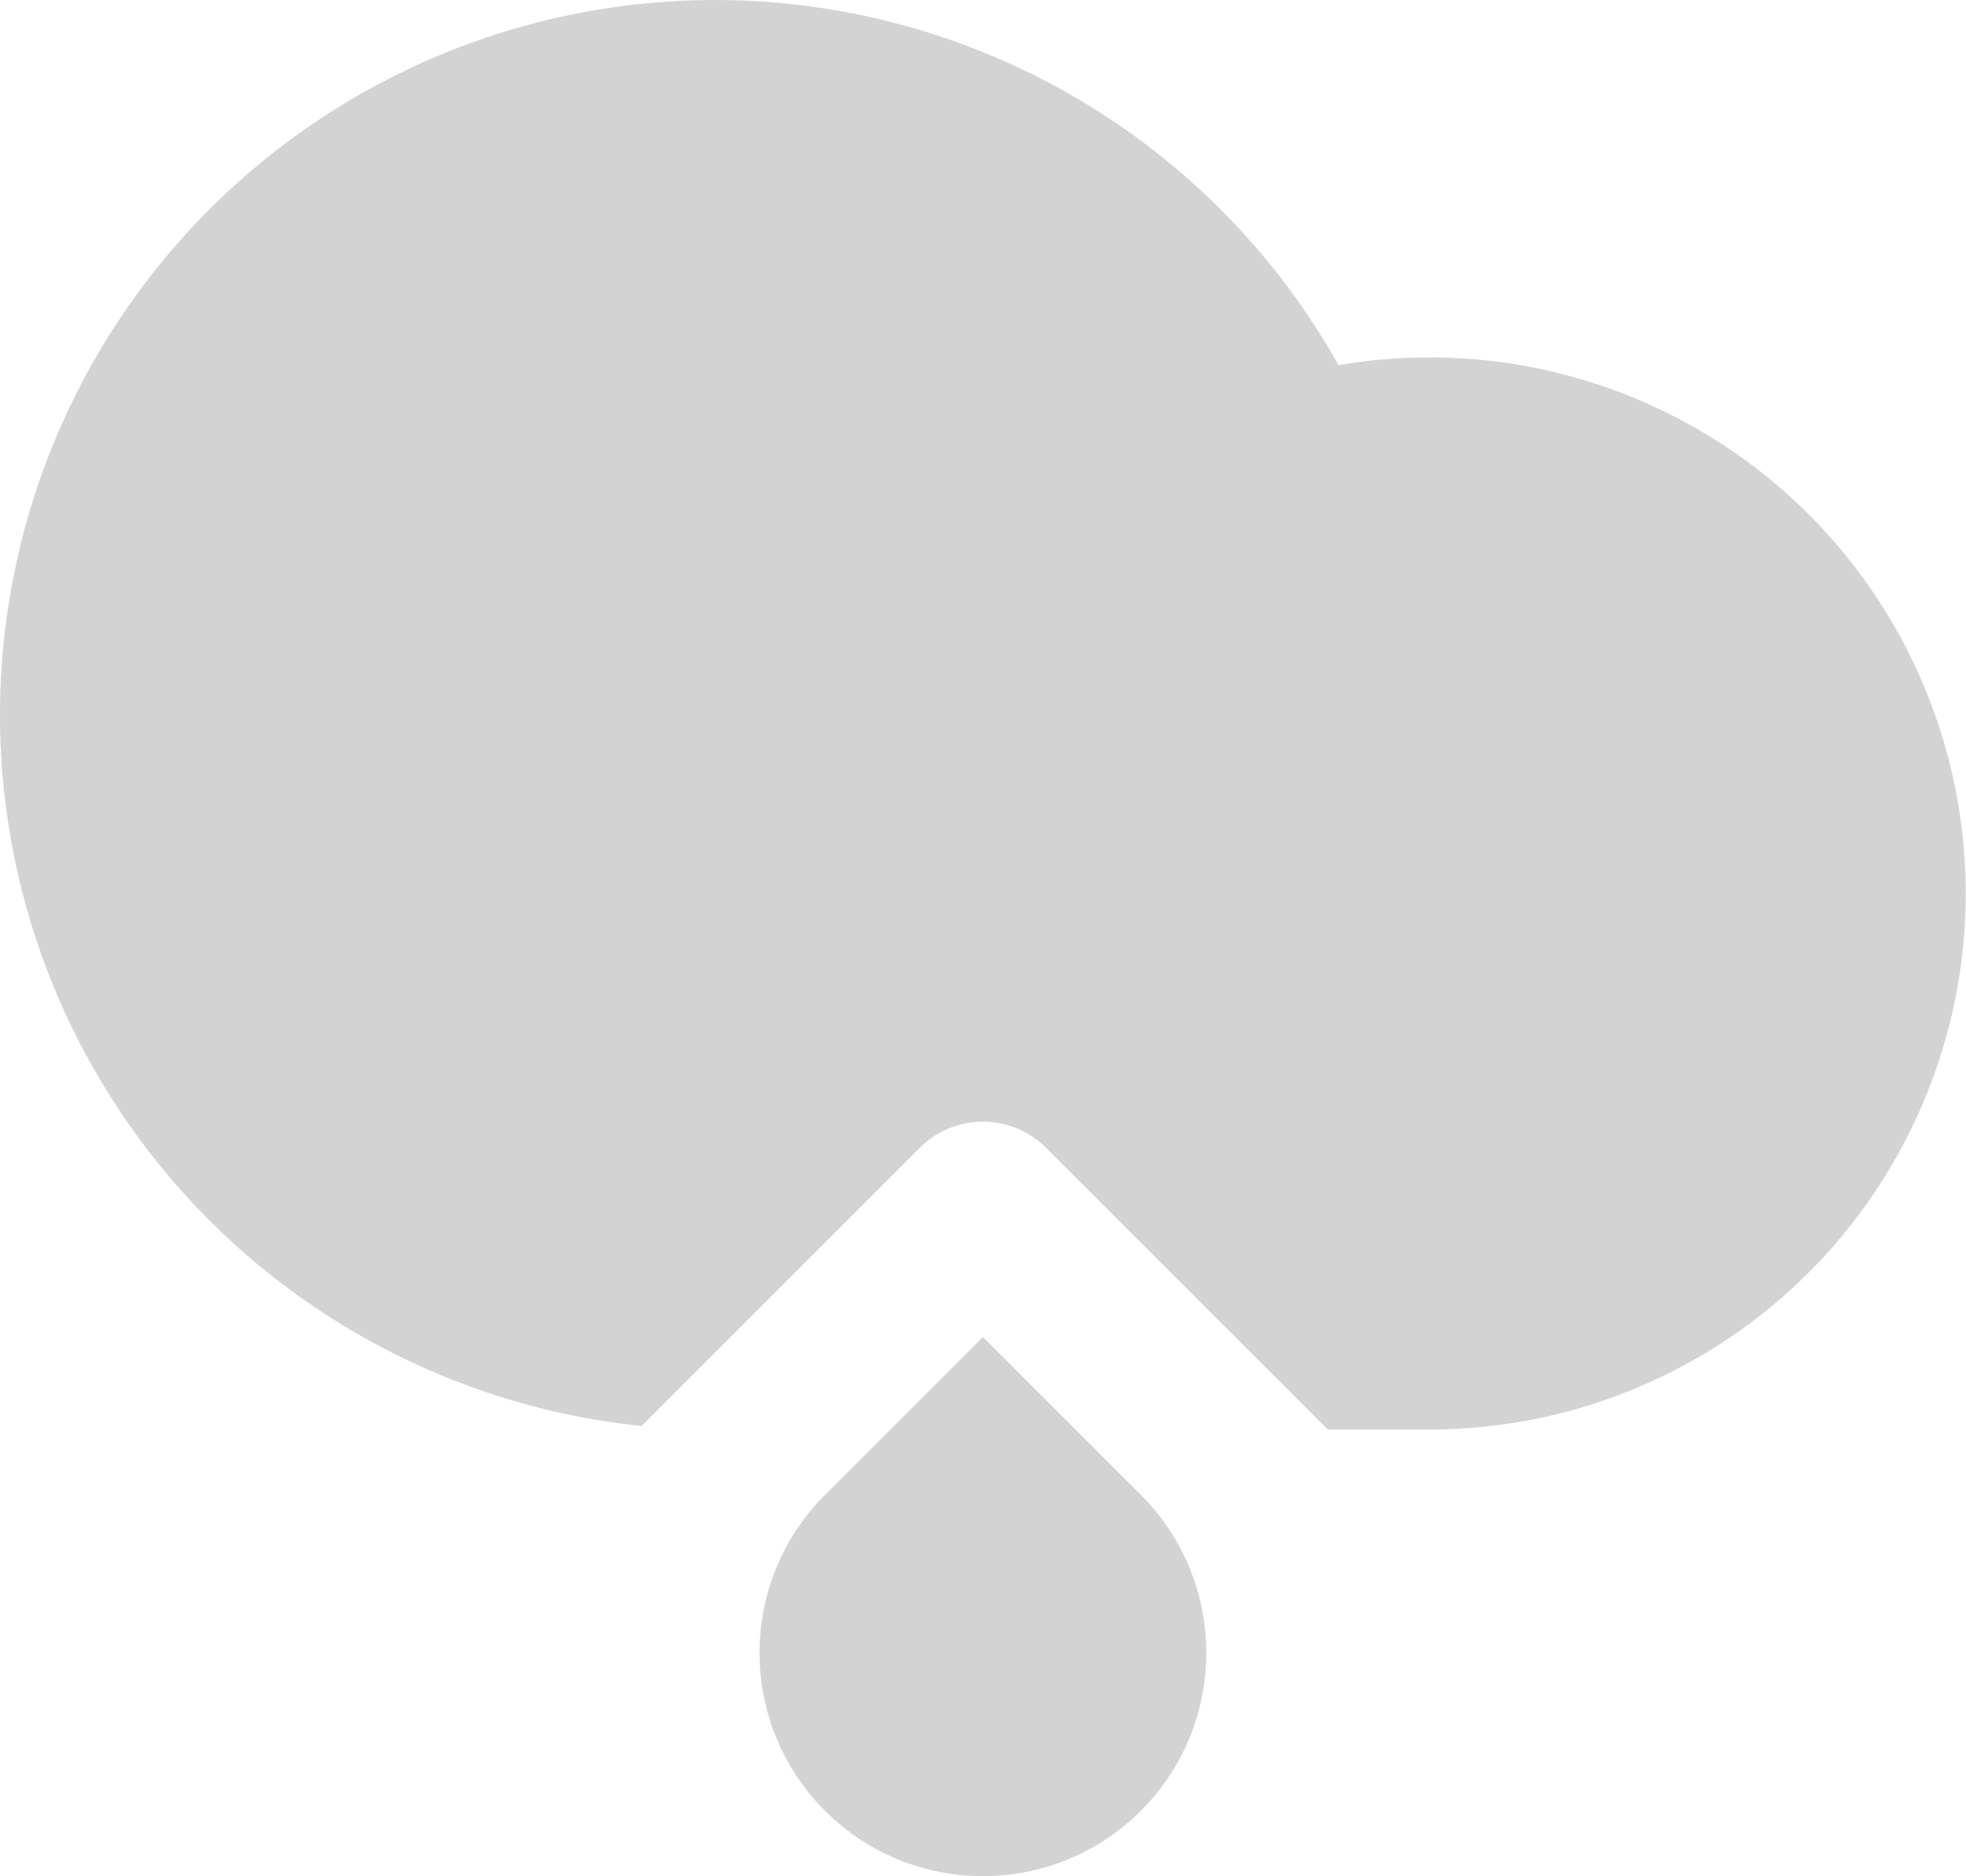 <svg width="22" height="21" viewBox="0 0 22 21" fill="none" xmlns="http://www.w3.org/2000/svg">
<path d="M14.859 16L11.706 12.847C11.518 12.659 11.264 12.554 10.999 12.554C10.734 12.554 10.48 12.659 10.292 12.847L7.179 15.96C5.812 15.819 4.505 15.328 3.383 14.535C2.261 13.742 1.363 12.674 0.773 11.433C0.184 10.192 -0.076 8.82 0.019 7.45C0.114 6.079 0.56 4.756 1.314 3.608C2.068 2.46 3.105 1.525 4.326 0.894C5.546 0.263 6.908 -0.043 8.281 0.005C9.654 0.053 10.991 0.454 12.165 1.169C13.338 1.884 14.307 2.889 14.979 4.087C15.798 3.946 16.637 3.976 17.443 4.177C18.25 4.377 19.006 4.743 19.664 5.25C20.321 5.758 20.866 6.397 21.264 7.126C21.662 7.856 21.904 8.66 21.975 9.488C22.046 10.316 21.944 11.149 21.676 11.936C21.408 12.722 20.979 13.444 20.418 14.057C19.856 14.669 19.173 15.158 18.412 15.492C17.652 15.827 16.83 15.999 15.999 16H14.86H14.859ZM9.231 16.732L10.999 14.964L12.767 16.732C13.117 17.081 13.355 17.527 13.451 18.012C13.547 18.497 13.498 18.999 13.309 19.456C13.119 19.913 12.799 20.303 12.388 20.578C11.977 20.853 11.493 20.999 10.999 20.999C10.505 20.999 10.021 20.853 9.61 20.578C9.199 20.303 8.879 19.913 8.689 19.456C8.5 18.999 8.451 18.497 8.547 18.012C8.643 17.527 8.881 17.081 9.231 16.732Z" fill="#D3D3D3"/>
</svg>
